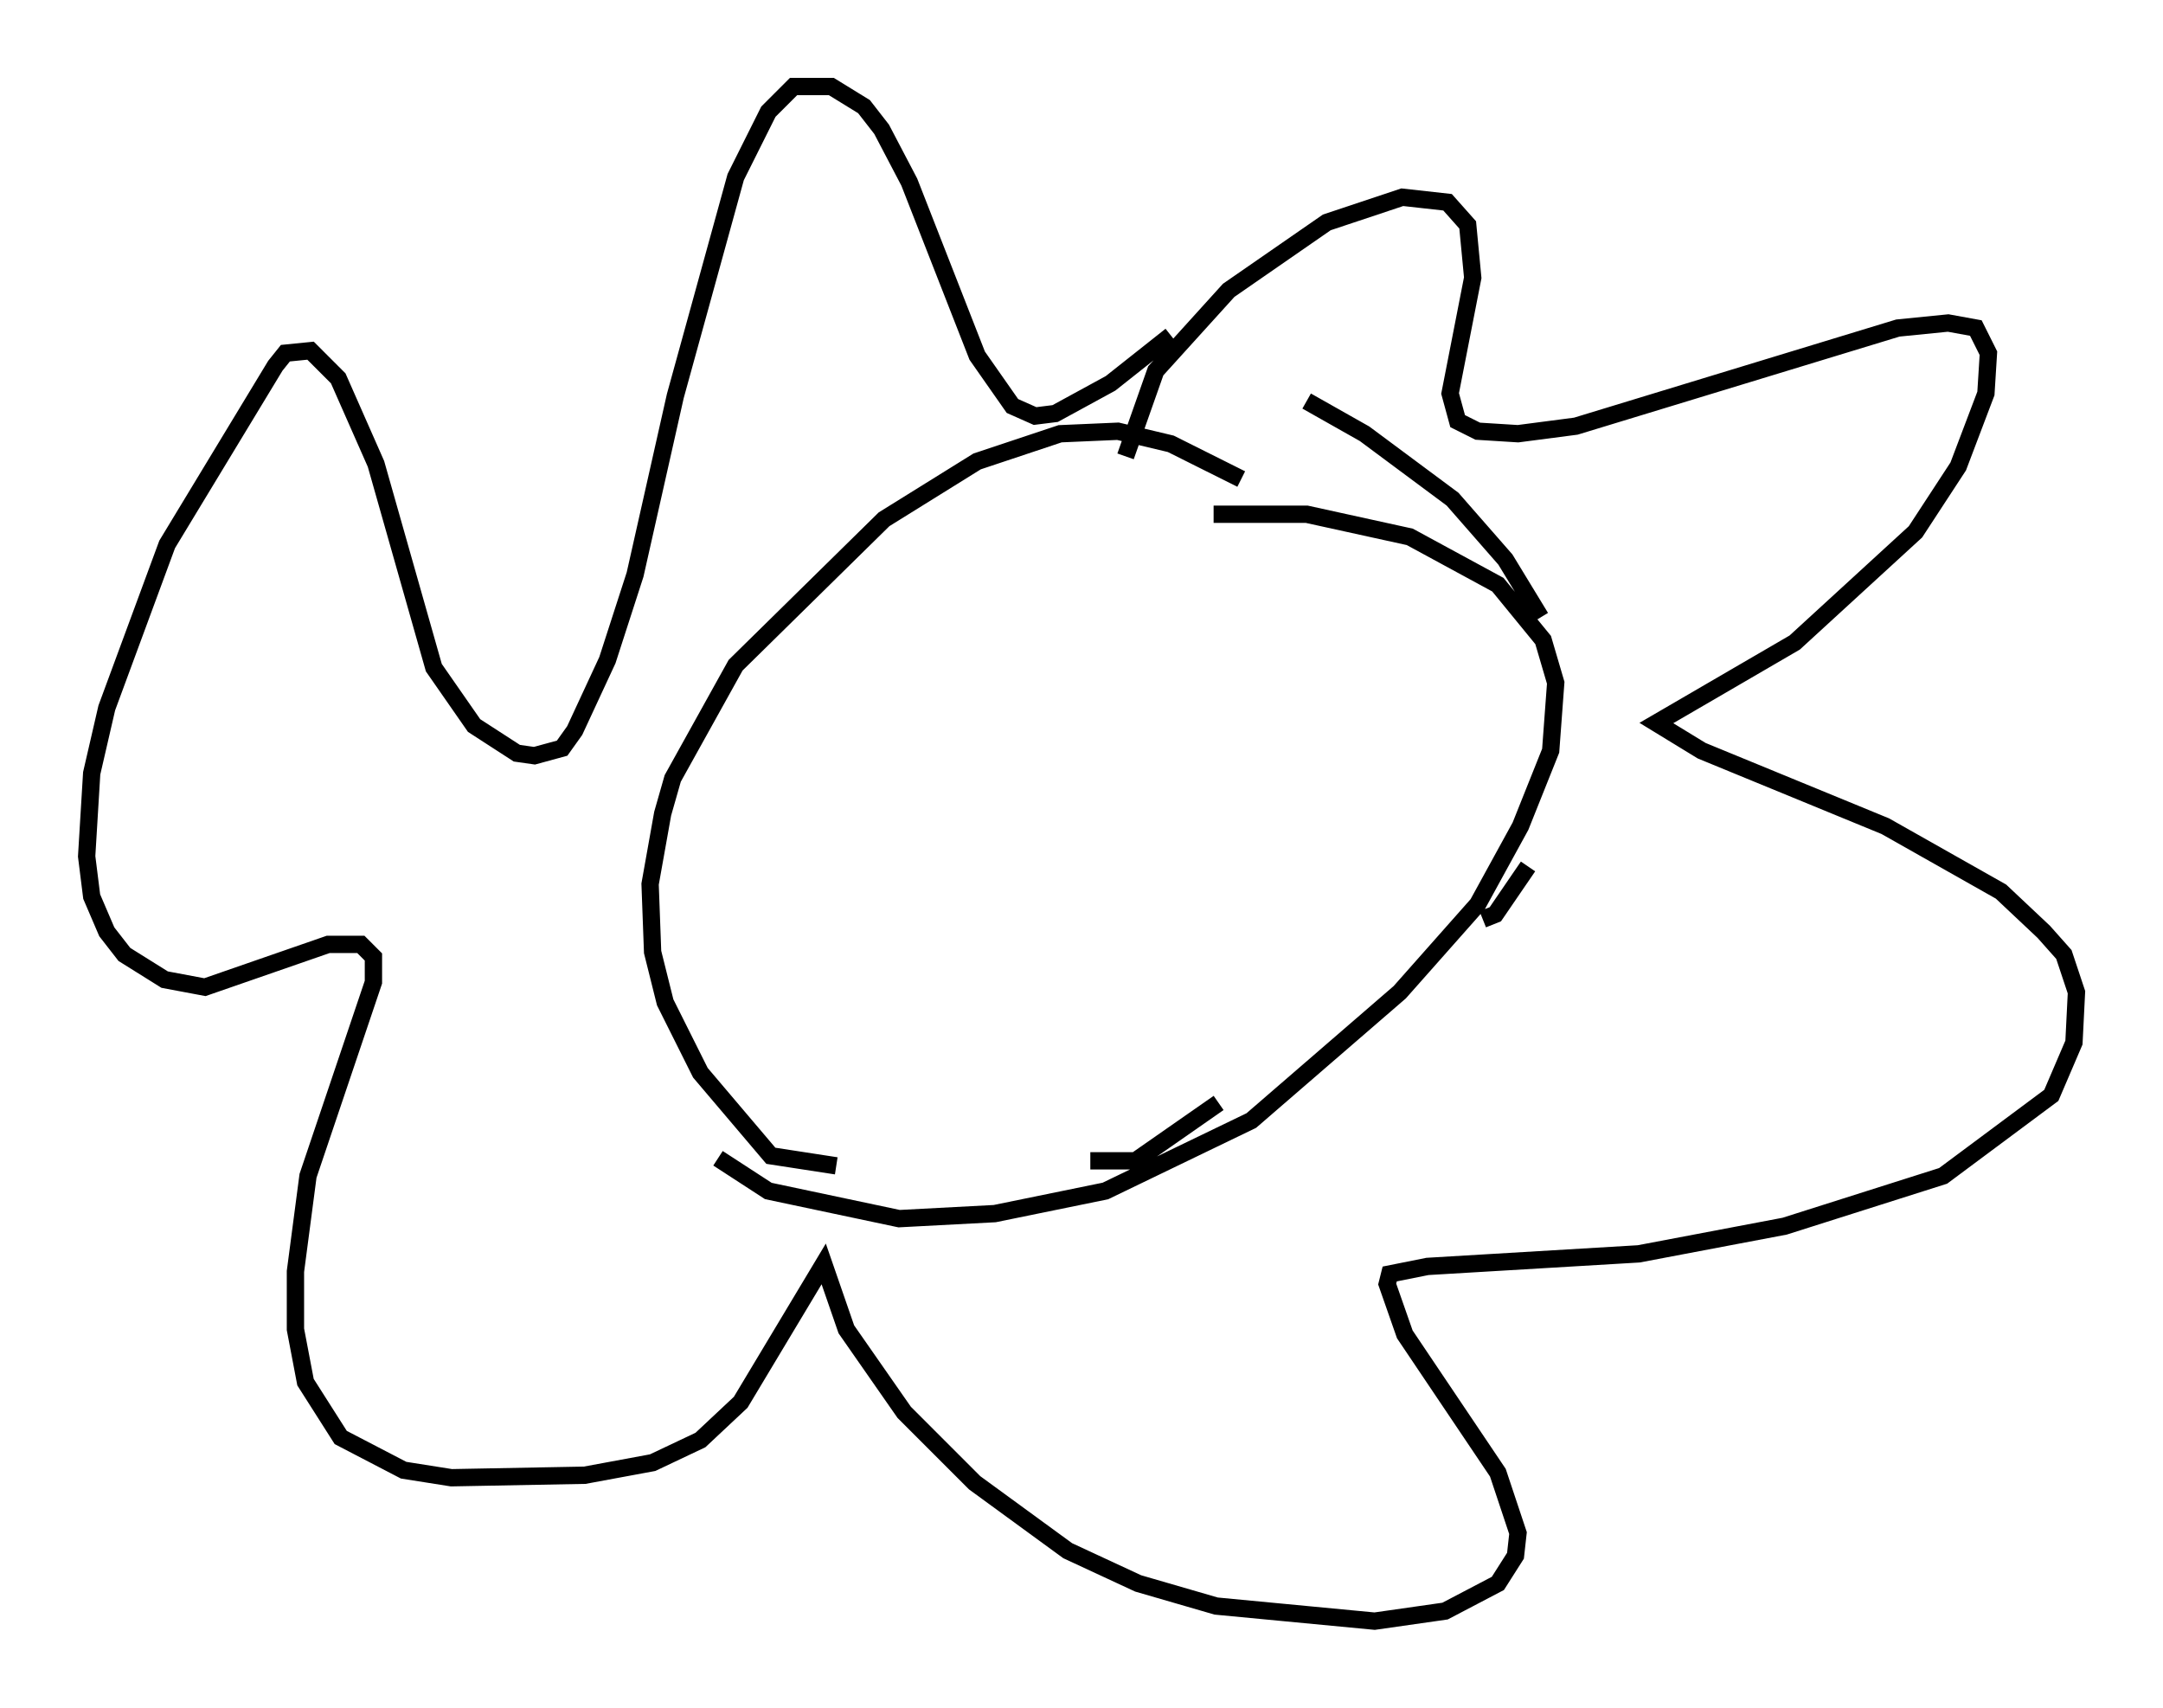 <?xml version="1.0" encoding="utf-8" ?>
<svg baseProfile="full" height="98.603" version="1.1" width="124.894" xmlns="http://www.w3.org/2000/svg" xmlns:ev="http://www.w3.org/2001/xml-events" xmlns:xlink="http://www.w3.org/1999/xlink"><defs /><rect fill="white" height="98.603" width="124.894" x="0" y="0" /><path d="M73.849, 30.128 m-2.179, -2.469 l-4.067, -2.034 -3.05, -0.726 l-3.341, 0.145 -4.793, 1.598 l-5.374, 3.341 -8.57, 8.425 l-3.631, 6.536 -0.581, 2.034 l-0.726, 4.067 0.145, 3.922 l0.726, 2.905 2.034, 4.067 l4.067, 4.793 3.777, 0.581 m14.67, -0.291 l2.615, 0.0 4.793, -3.341 m8.425, -4.067 l0.0, 0.0 m6.827, -6.536 l0.726, -0.291 1.888, -2.76 m0.726, -14.38 l-2.034, -3.341 -3.05, -3.486 l-5.084, -3.777 -3.341, -1.888 m-33.989, 43.721 l2.905, 1.888 7.553, 1.598 l5.52, -0.291 6.391, -1.307 l8.425, -4.067 8.57, -7.408 l4.503, -5.084 2.469, -4.503 l1.743, -4.358 0.291, -3.922 l-0.726, -2.469 -2.615, -3.196 l-5.084, -2.76 -5.955, -1.307 l-5.374, 0.0 m-5.084, -3.341 l1.743, -4.939 4.212, -4.648 l5.665, -3.922 4.358, -1.453 l2.615, 0.291 1.162, 1.307 l0.291, 3.05 -1.307, 6.682 l0.436, 1.598 1.162, 0.581 l2.324, 0.145 3.341, -0.436 l18.592, -5.665 2.905, -0.291 l1.598, 0.291 0.726, 1.453 l-0.145, 2.324 -1.598, 4.212 l-2.469, 3.777 -6.972, 6.391 l-7.989, 4.648 2.615, 1.598 l10.603, 4.358 6.682, 3.777 l2.469, 2.324 1.162, 1.307 l0.726, 2.179 -0.145, 2.905 l-1.307, 3.05 -6.246, 4.648 l-9.151, 2.905 -8.425, 1.598 l-12.201, 0.726 -2.179, 0.436 l-0.145, 0.581 1.017, 2.905 l5.374, 7.989 1.162, 3.486 l-0.145, 1.307 -1.017, 1.598 l-3.05, 1.598 -4.067, 0.581 l-9.151, -0.872 -4.503, -1.307 l-4.067, -1.888 -5.374, -3.922 l-4.067, -4.067 -3.341, -4.793 l-1.307, -3.777 -4.793, 7.989 l-2.324, 2.179 -2.76, 1.307 l-3.922, 0.726 -7.698, 0.145 l-2.76, -0.436 -3.631, -1.888 l-2.034, -3.196 -0.581, -3.05 l0.0, -3.341 0.726, -5.52 l3.777, -11.184 0.0, -1.453 l-0.726, -0.726 -1.888, 0.0 l-7.117, 2.469 -2.324, -0.436 l-2.324, -1.453 -1.017, -1.307 l-0.872, -2.034 -0.291, -2.324 l0.291, -4.793 0.872, -3.777 l3.486, -9.441 6.246, -10.313 l0.581, -0.726 1.453, -0.145 l1.598, 1.598 2.179, 4.939 l3.341, 11.765 2.324, 3.341 l2.469, 1.598 1.017, 0.145 l1.598, -0.436 0.726, -1.017 l1.888, -4.067 1.598, -4.939 l2.324, -10.313 3.486, -12.637 l1.888, -3.777 1.453, -1.453 l2.179, 0.0 1.888, 1.162 l1.017, 1.307 1.598, 3.05 l3.922, 10.022 2.034, 2.905 l1.307, 0.581 1.162, -0.145 l3.196, -1.743 3.486, -2.76 " fill="none" stroke="black" stroke-width="1" /></svg>
